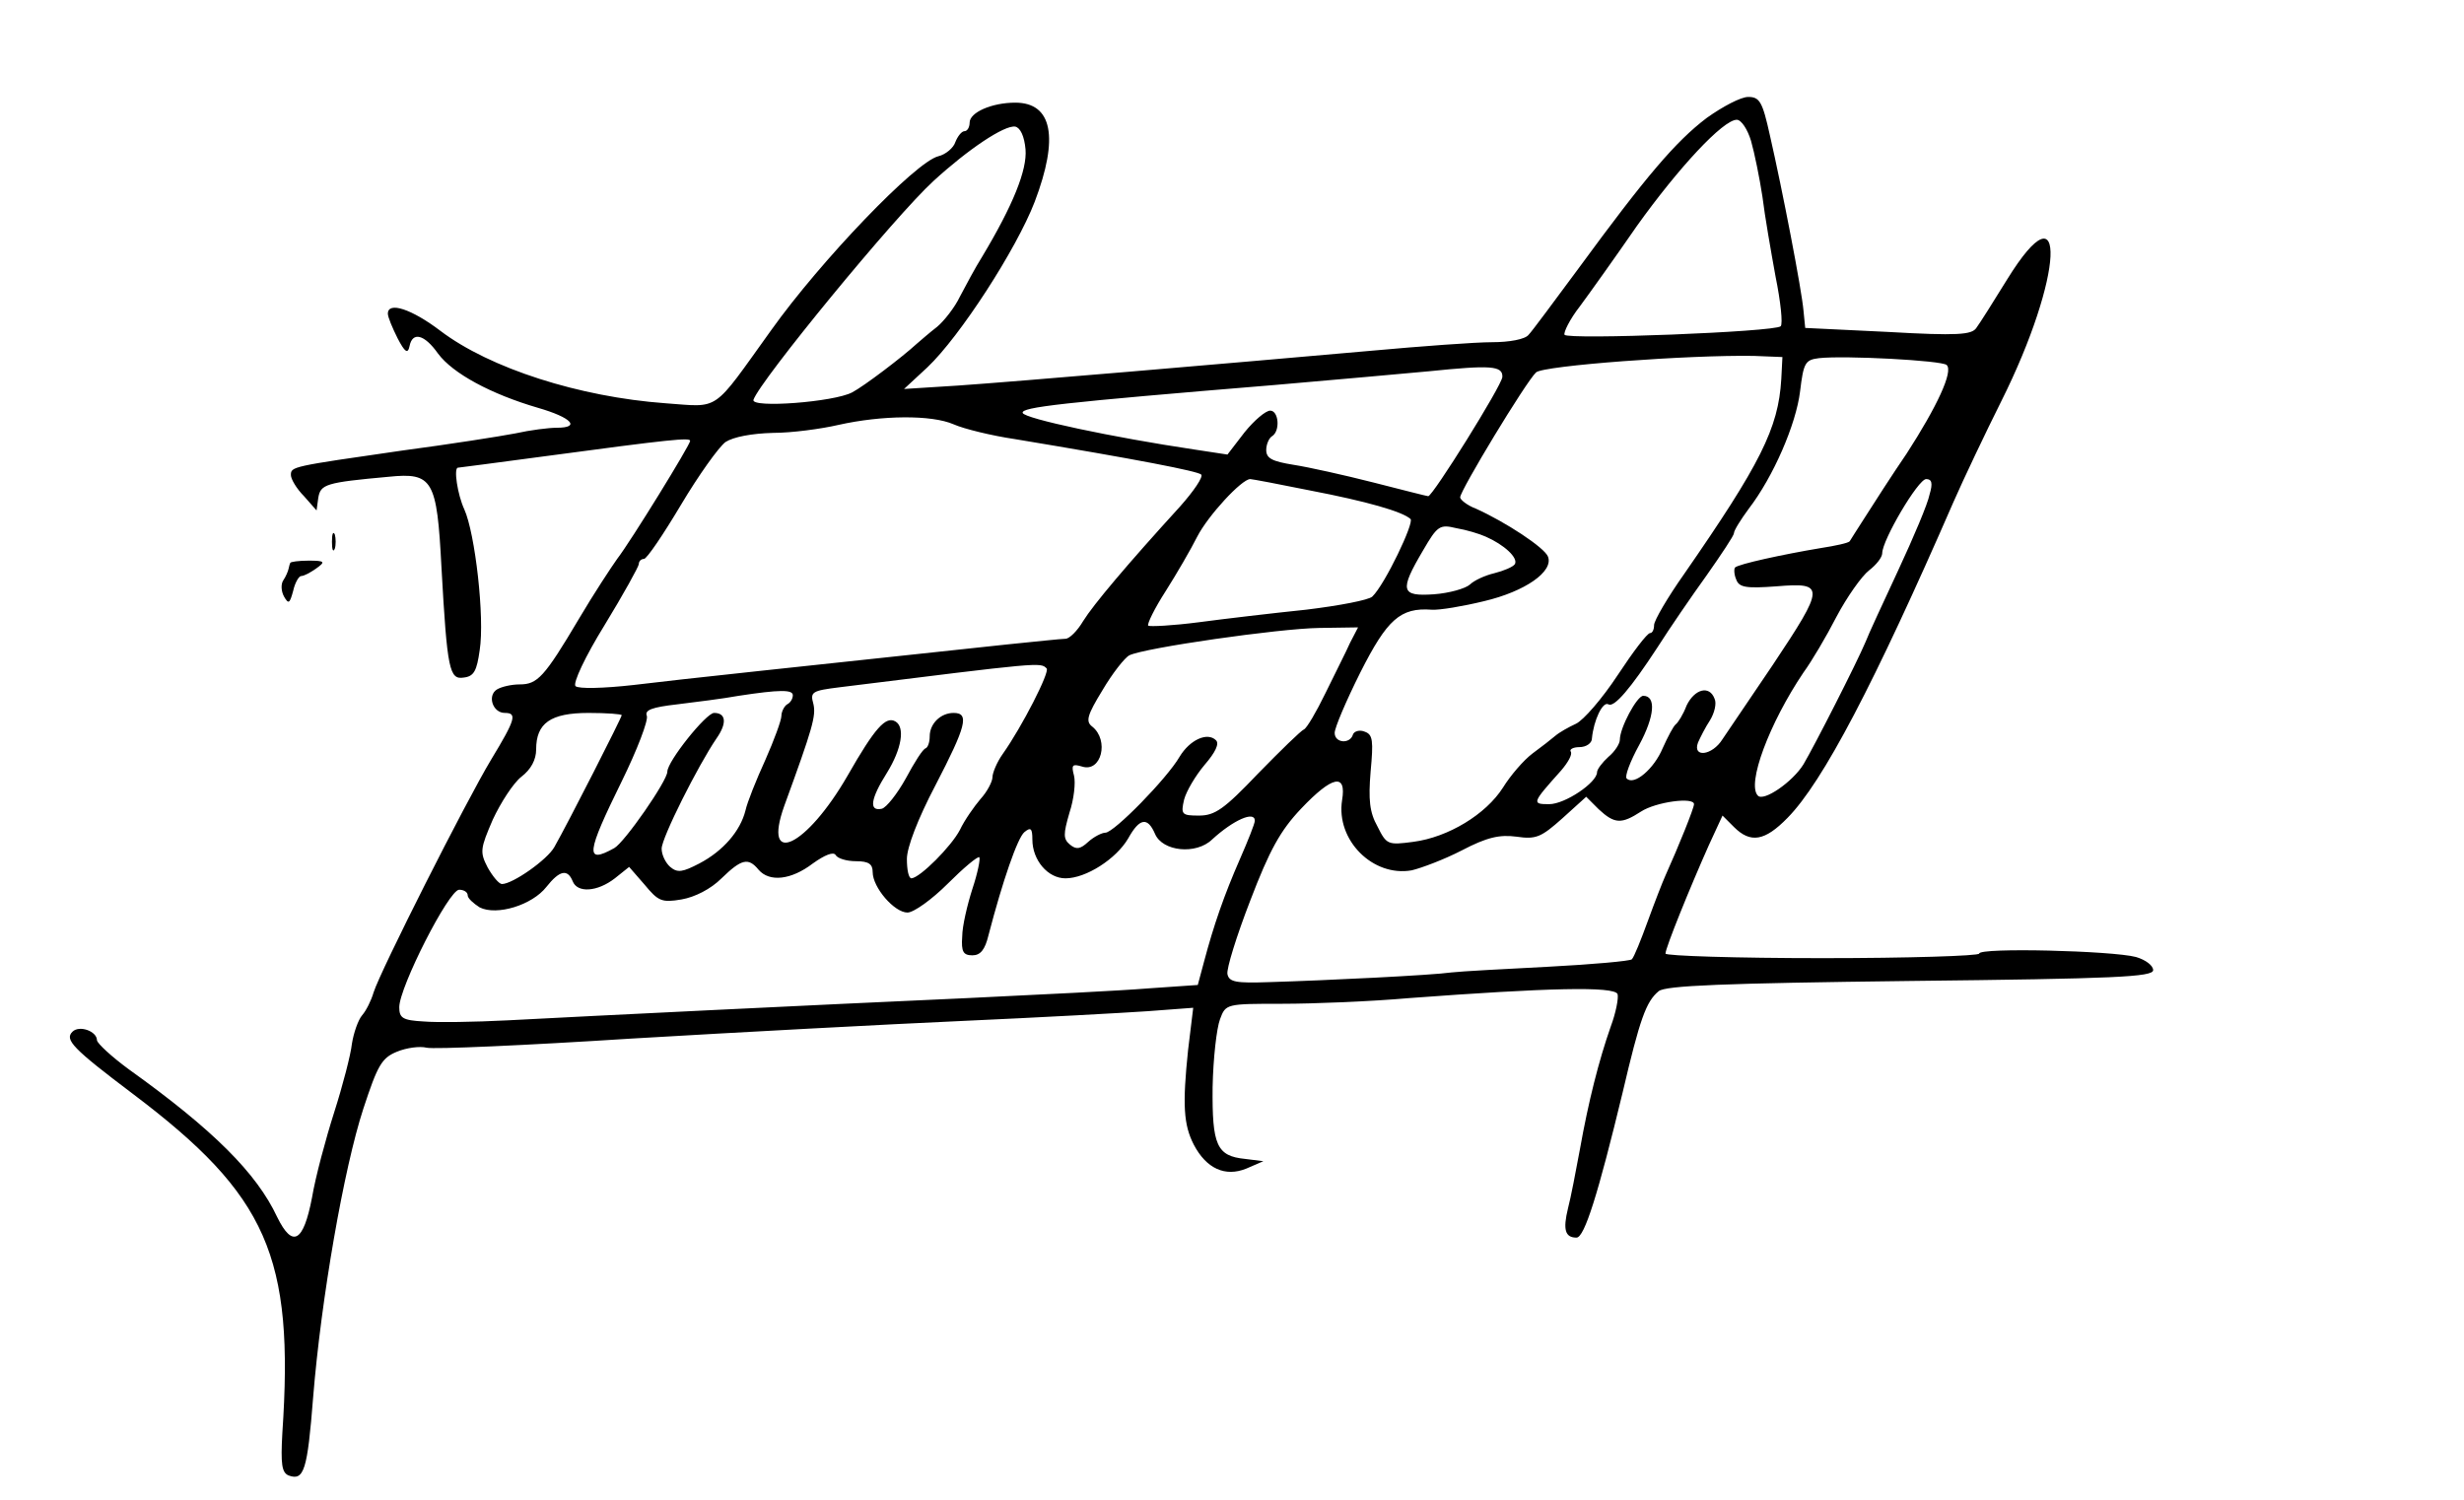 <?xml version="1.0" standalone="no"?>
<!DOCTYPE svg PUBLIC "-//W3C//DTD SVG 20010904//EN"
 "http://www.w3.org/TR/2001/REC-SVG-20010904/DTD/svg10.dtd">
<svg version="1.0" xmlns="http://www.w3.org/2000/svg"
 width="432pt" height="263pt" viewBox="0 0 432 263"
 preserveAspectRatio="xMidYMid meet">

<g transform="translate(0,263) scale(0.1,-0.1)"
fill="#000000" stroke="none">
<path d="M2992 2423 c-54 -41 -106 -102 -224 -263 -43 -58 -82 -111 -88 -117
-6 -8 -34 -13 -64 -13 -29 0 -124 -7 -212 -15 -260 -23 -622 -54 -724 -61
l-95 -6 41 38 c57 54 156 207 188 290 43 113 31 174 -34 174 -41 0 -80 -17
-80 -35 0 -8 -4 -15 -9 -15 -5 0 -12 -9 -16 -19 -3 -10 -17 -22 -30 -25 -40
-10 -206 -183 -293 -305 -105 -146 -88 -135 -186 -128 -150 11 -307 61 -394
127 -50 38 -92 52 -92 30 0 -6 8 -25 17 -43 13 -25 18 -28 21 -14 5 26 26 21
50 -13 26 -35 93 -71 175 -95 59 -17 76 -35 33 -35 -14 0 -46 -4 -73 -10 -26
-5 -115 -19 -198 -30 -194 -28 -195 -28 -195 -43 0 -7 10 -24 23 -37 l22 -25
3 22 c4 24 13 27 123 37 78 8 85 -5 93 -159 10 -180 14 -197 39 -193 18 2 23
12 28 48 9 57 -8 205 -27 247 -12 26 -19 73 -11 73 1 0 70 9 152 20 223 30
255 33 255 27 0 -7 -104 -176 -128 -207 -10 -14 -41 -61 -67 -105 -61 -103
-73 -115 -104 -115 -14 0 -32 -4 -40 -9 -17 -11 -7 -41 14 -41 22 0 19 -11
-24 -82 -44 -73 -194 -370 -206 -408 -4 -14 -13 -32 -20 -40 -7 -8 -15 -31
-18 -50 -2 -19 -16 -73 -31 -120 -15 -47 -33 -114 -39 -150 -15 -78 -34 -89
-61 -34 -36 77 -112 153 -260 259 -30 22 -55 45 -56 51 0 16 -31 27 -43 15
-14 -14 0 -29 106 -109 236 -178 283 -285 262 -595 -3 -54 -1 -69 11 -74 27
-10 33 9 43 137 14 173 54 402 88 506 25 76 32 89 59 100 17 7 40 10 52 7 12
-3 173 4 359 16 186 11 448 25 582 31 134 6 279 14 323 17 l80 6 -9 -74 c-10
-96 -8 -131 10 -166 22 -42 55 -57 92 -42 l30 13 -32 4 c-50 5 -58 24 -57 126
1 50 7 103 13 119 10 27 11 27 109 27 55 0 155 4 223 10 242 18 359 21 365 7
2 -7 -3 -33 -12 -57 -21 -60 -39 -131 -54 -215 -7 -38 -16 -85 -21 -104 -9
-37 -5 -51 15 -51 14 0 38 77 81 255 30 128 41 159 63 177 11 10 115 14 441
18 360 4 426 7 426 19 0 8 -13 18 -30 23 -41 11 -275 17 -275 6 0 -4 -124 -8
-275 -8 -151 0 -275 4 -275 8 0 10 43 116 76 190 l24 52 20 -20 c29 -29 54
-25 94 16 62 63 152 235 291 554 18 41 56 121 84 177 109 218 117 386 10 213
-24 -39 -48 -77 -54 -85 -8 -12 -33 -14 -155 -7 l-145 7 -3 30 c-3 36 -37 212
-59 308 -13 59 -18 67 -38 67 -13 0 -45 -17 -73 -37z m78 -40 c6 -21 15 -65
20 -98 4 -33 15 -96 23 -140 9 -44 13 -83 9 -87 -10 -10 -373 -24 -379 -15 -2
4 9 27 27 50 17 23 62 86 100 141 73 102 151 186 175 186 8 0 19 -17 25 -37z
m-1272 -15 c3 -36 -22 -98 -76 -188 -12 -19 -29 -51 -39 -70 -9 -19 -28 -43
-40 -53 -13 -10 -29 -24 -36 -30 -25 -23 -92 -74 -113 -85 -32 -17 -178 -28
-173 -13 11 33 248 322 316 384 60 55 124 98 143 95 9 -2 16 -17 18 -40z
m1325 -403 c-5 -86 -37 -149 -170 -341 -29 -41 -53 -82 -53 -90 0 -8 -3 -14
-7 -14 -5 0 -30 -33 -57 -74 -27 -41 -60 -79 -73 -85 -13 -6 -29 -15 -36 -21
-7 -6 -25 -20 -40 -31 -16 -12 -39 -39 -52 -60 -30 -47 -96 -87 -157 -95 -45
-6 -47 -5 -63 27 -14 25 -16 47 -12 96 5 54 4 65 -10 70 -9 4 -19 1 -21 -5 -5
-17 -32 -15 -32 3 0 9 20 56 45 106 47 93 70 114 125 110 14 -1 55 6 92 15 72
17 122 52 112 78 -6 16 -75 61 -126 84 -16 6 -28 16 -28 20 0 12 115 202 133
219 12 12 269 31 382 29 l50 -2 -2 -39z m290 25 c12 -11 -17 -73 -70 -155 -26
-38 -58 -88 -72 -110 -14 -22 -27 -42 -28 -44 -2 -3 -25 -8 -51 -12 -66 -11
-144 -28 -150 -34 -2 -2 -2 -12 2 -21 5 -14 17 -16 71 -12 85 7 85 0 -7 -138
-40 -59 -80 -118 -88 -130 -18 -29 -53 -33 -43 -6 4 9 13 27 21 39 8 13 12 30
8 38 -9 24 -35 17 -49 -12 -6 -16 -15 -30 -19 -33 -4 -3 -14 -22 -23 -42 -15
-36 -50 -66 -63 -53 -4 3 6 30 22 59 27 50 30 86 7 86 -11 0 -41 -56 -41 -77
0 -7 -9 -21 -20 -30 -11 -10 -20 -22 -20 -27 0 -18 -56 -56 -84 -56 -31 0 -30
2 21 59 12 14 20 28 17 33 -3 4 4 8 15 8 12 0 22 7 22 15 3 32 19 66 29 60 10
-6 39 28 86 100 21 33 60 90 86 126 26 37 48 70 48 74 0 5 12 24 26 43 43 56
83 148 90 206 6 50 9 55 33 58 45 5 216 -4 224 -12z m-779 -21 c-1 -15 -122
-209 -130 -209 -2 0 -45 11 -96 24 -51 13 -114 27 -140 31 -37 6 -48 11 -48
26 0 10 5 21 10 24 15 9 12 45 -3 45 -8 0 -28 -17 -45 -38 l-30 -39 -59 9
c-141 21 -297 54 -300 64 -3 10 66 18 442 49 105 9 226 20 270 24 108 11 130
10 129 -10z m-962 -83 c18 -8 67 -20 108 -26 217 -36 319 -56 326 -62 4 -4
-13 -29 -37 -56 -93 -102 -152 -172 -170 -201 -10 -17 -24 -31 -31 -31 -7 0
-53 -5 -103 -10 -364 -39 -573 -61 -654 -71 -53 -6 -97 -7 -102 -2 -5 5 17 52
51 107 33 54 60 103 60 107 0 5 4 9 9 9 5 0 34 43 65 95 31 52 66 101 78 110
14 9 46 15 83 16 33 0 85 7 115 14 76 17 163 18 202 1z m625 -116 c99 -19 162
-37 176 -50 7 -6 -45 -115 -67 -136 -6 -6 -58 -16 -116 -23 -58 -6 -143 -16
-188 -22 -46 -6 -86 -8 -89 -6 -2 3 11 30 31 61 19 30 44 73 55 95 19 37 78
101 93 101 3 0 51 -9 105 -20z m1086 -7 c-3 -16 -28 -75 -55 -133 -27 -58 -53
-114 -57 -125 -16 -38 -90 -183 -109 -215 -19 -31 -70 -66 -80 -55 -20 20 20
127 80 216 14 19 40 63 58 98 18 34 44 71 57 81 13 10 23 23 23 30 0 23 63
130 77 130 10 0 12 -7 6 -27z m-778 -74 c32 -14 57 -37 51 -48 -3 -5 -20 -12
-36 -16 -17 -4 -36 -13 -43 -20 -8 -7 -36 -15 -63 -17 -58 -4 -61 6 -19 77 25
43 29 46 58 39 18 -3 41 -10 52 -15z m-238 -186 c-7 -16 -27 -55 -43 -88 -16
-33 -33 -62 -38 -64 -5 -2 -41 -37 -80 -77 -60 -63 -76 -74 -104 -74 -30 0
-32 2 -26 28 4 15 20 42 36 61 19 22 26 37 20 43 -15 15 -46 1 -64 -29 -22
-38 -115 -133 -130 -133 -6 0 -20 -7 -30 -16 -14 -13 -21 -14 -32 -5 -12 10
-12 18 -1 56 8 24 11 53 8 65 -5 19 -3 21 14 16 34 -11 48 46 18 70 -12 9 -9
20 18 64 17 29 39 57 47 61 26 13 262 47 333 48 l68 1 -14 -27z m-532 -45 c6
-6 -43 -102 -77 -150 -10 -14 -18 -33 -18 -41 0 -7 -9 -25 -21 -38 -11 -13
-28 -37 -36 -54 -15 -29 -70 -84 -85 -85 -5 0 -8 15 -8 34 0 20 19 70 50 129
54 104 60 127 32 127 -23 0 -42 -19 -42 -41 0 -10 -3 -19 -7 -21 -5 -1 -20
-25 -35 -53 -15 -27 -34 -51 -42 -53 -23 -5 -20 17 9 63 26 42 32 80 15 90
-17 10 -36 -11 -84 -95 -72 -125 -150 -162 -111 -53 50 137 56 158 51 179 -6
21 -2 23 46 29 354 44 352 44 363 33z m-445 -47 c0 -6 -4 -13 -10 -16 -5 -3
-10 -13 -10 -20 0 -8 -13 -43 -28 -77 -16 -35 -32 -75 -35 -89 -9 -36 -39 -71
-81 -93 -29 -15 -38 -17 -51 -6 -8 7 -15 21 -15 32 0 19 64 146 96 193 19 27
17 45 -4 45 -14 0 -82 -85 -82 -103 0 -16 -75 -124 -93 -134 -52 -29 -49 -9
13 117 27 55 47 107 44 115 -4 10 9 15 53 20 32 4 81 10 108 15 72 11 95 11
95 1z m-300 -35 c0 -4 -93 -187 -118 -231 -12 -22 -73 -65 -92 -65 -5 0 -16
13 -25 29 -14 27 -13 33 9 84 14 30 36 64 50 75 17 13 26 30 26 48 0 46 25 64
92 64 32 0 58 -2 58 -4z m1263 -149 c-11 -70 54 -135 122 -123 17 4 57 19 88
35 44 23 66 28 96 24 34 -5 43 -1 80 32 l42 38 22 -22 c28 -26 40 -26 74 -4
26 17 93 26 93 13 0 -7 -27 -74 -50 -125 -5 -11 -19 -47 -31 -80 -12 -33 -24
-63 -28 -67 -3 -3 -69 -9 -146 -13 -77 -4 -153 -8 -170 -10 -35 -5 -219 -14
-320 -17 -58 -2 -70 0 -73 14 -2 9 16 67 40 129 34 89 53 123 89 161 55 58 80
63 72 15z m-153 -36 c0 -5 -12 -35 -26 -67 -28 -64 -46 -116 -63 -180 l-11
-41 -87 -6 c-48 -4 -191 -11 -317 -17 -268 -12 -655 -31 -806 -39 -58 -3 -124
-4 -147 -2 -37 2 -43 6 -43 25 0 35 87 206 105 206 8 0 15 -4 15 -10 0 -5 10
-14 21 -21 30 -15 92 4 117 36 23 29 37 32 46 10 8 -21 43 -19 74 5 l25 20 27
-31 c24 -29 30 -32 65 -26 23 4 51 18 70 37 35 34 47 37 65 15 19 -22 57 -18
95 11 21 15 36 21 40 15 3 -6 19 -11 36 -11 22 0 29 -5 29 -19 0 -27 38 -71
61 -71 11 0 43 23 71 51 27 27 52 48 55 46 2 -3 -3 -28 -12 -55 -9 -28 -18
-66 -18 -84 -2 -27 2 -33 18 -33 14 0 22 10 28 35 25 96 51 171 63 181 11 9
14 7 14 -13 0 -36 27 -68 58 -68 36 0 89 34 110 70 20 36 34 38 47 8 13 -31
72 -37 100 -10 37 34 75 51 75 33z"/>
<path d="M582 1680 c0 -14 2 -19 5 -12 2 6 2 18 0 25 -3 6 -5 1 -5 -13z"/>
<path d="M509 1643 c-1 -1 -2 -6 -3 -10 -1 -5 -5 -14 -9 -20 -5 -7 -4 -20 1
-29 8 -14 10 -12 16 10 3 14 10 26 14 26 5 0 16 6 26 13 17 12 16 14 -13 14
-17 0 -32 -2 -32 -4z"/>
</g>
</svg>
